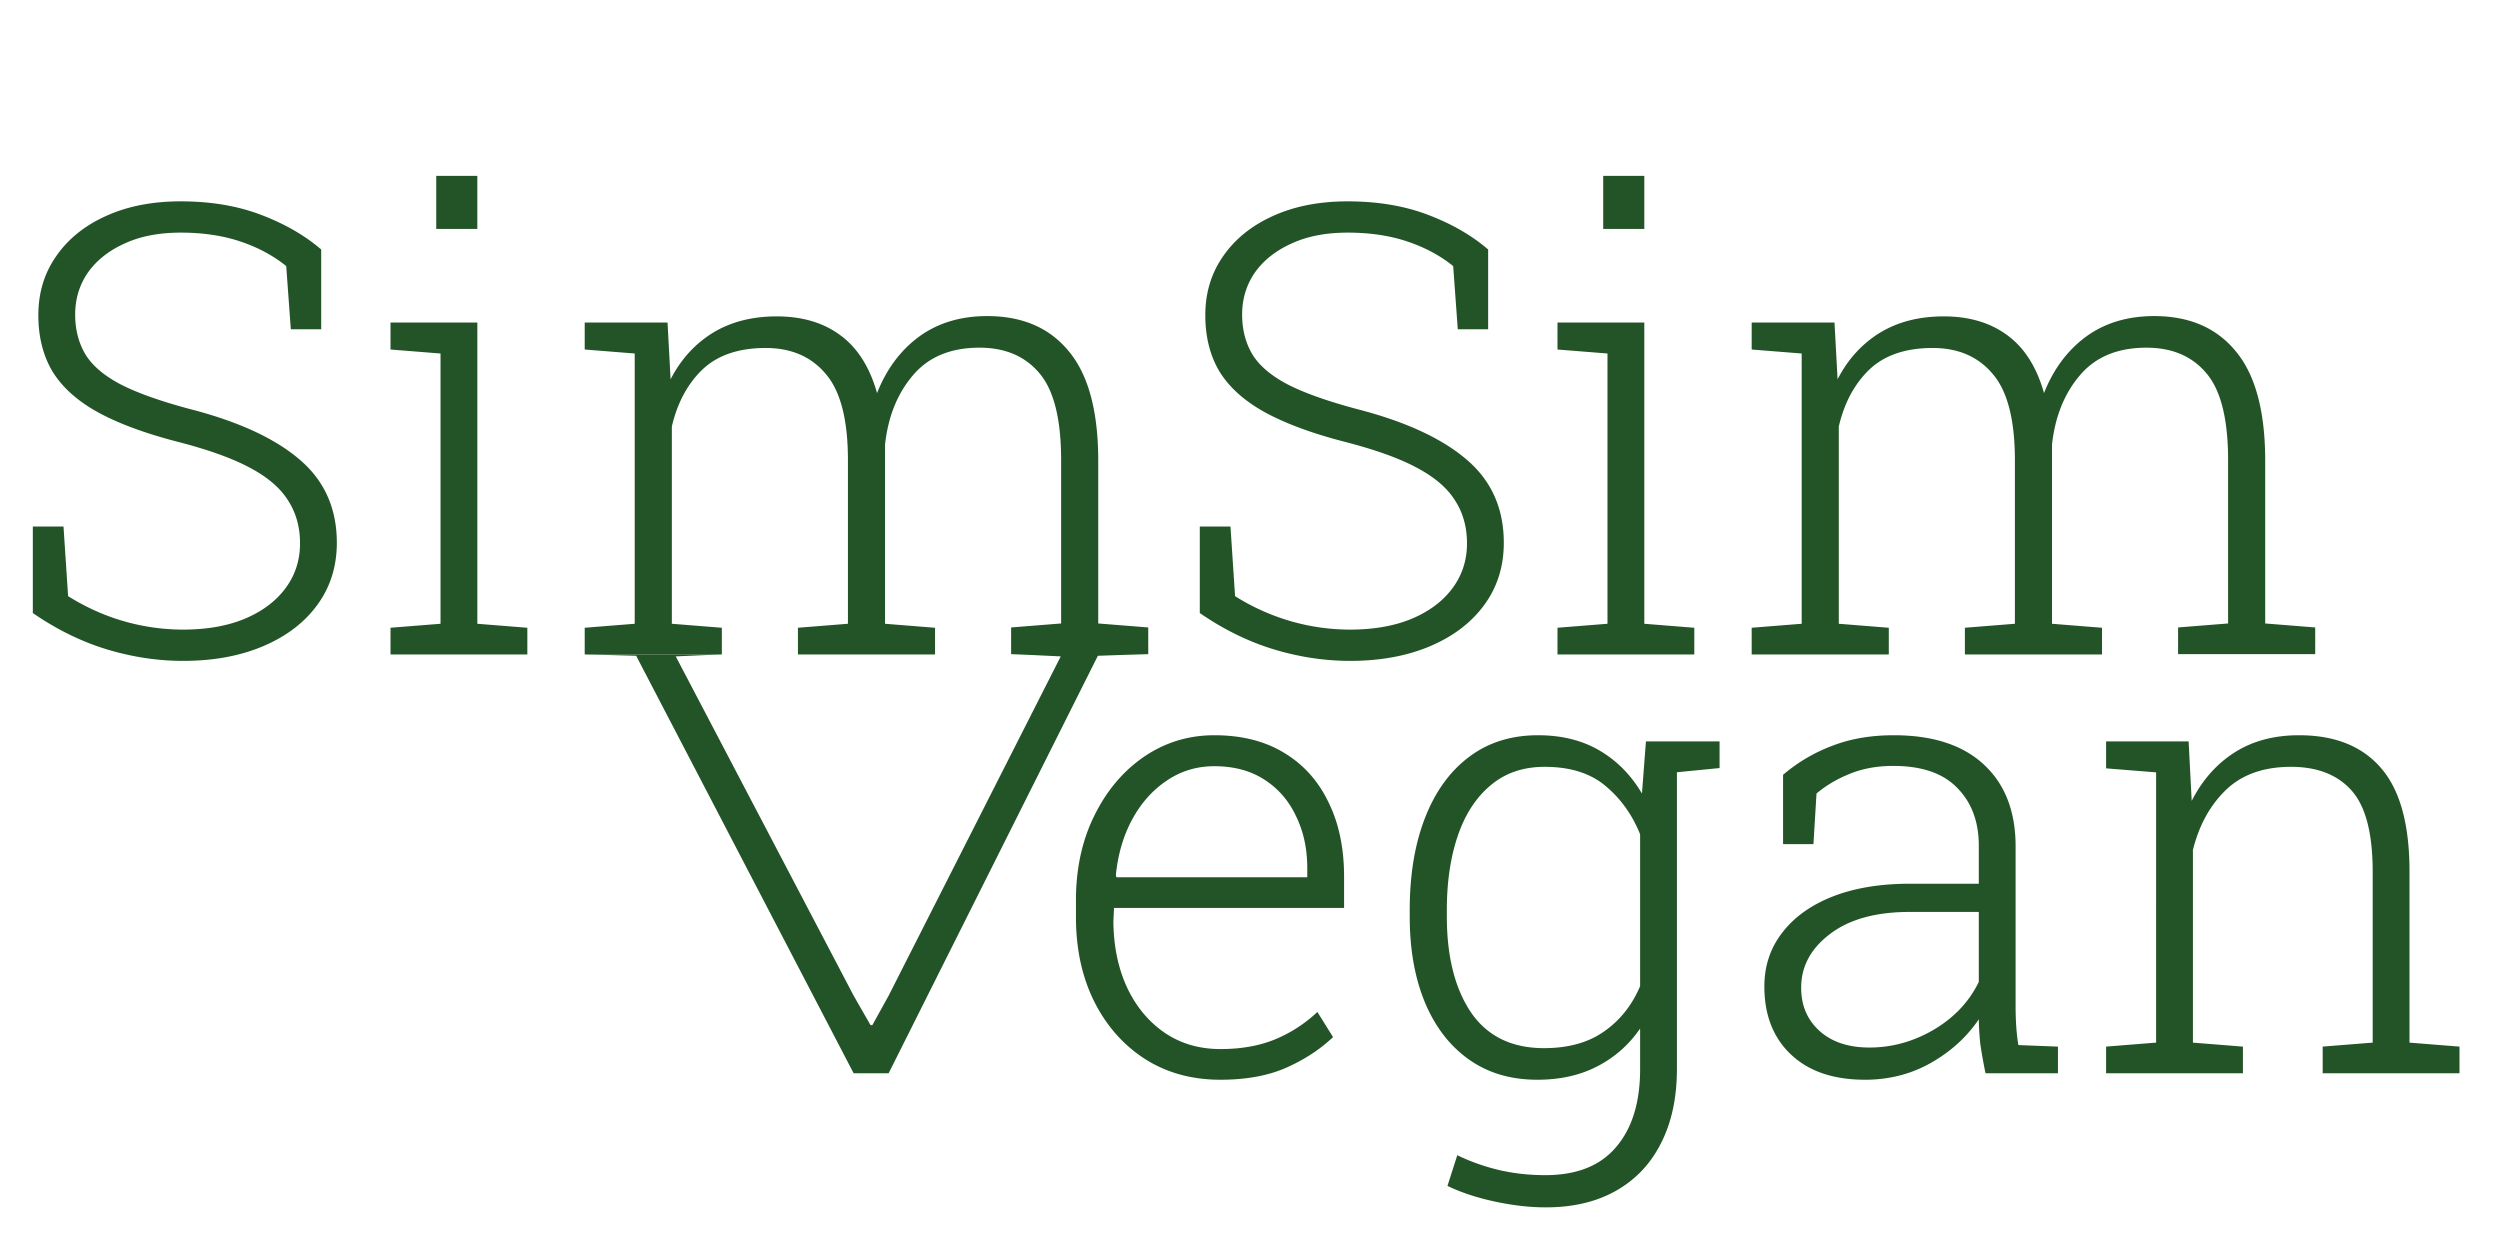 <svg xmlns="http://www.w3.org/2000/svg" width="191" height="95" fill="#235427"><path d="M13.992 50.492c-1.953 0-3.906-.297-5.86-.89-1.937-.594-3.812-1.516-5.624-2.766v-6.61h2.344l.351 5.32c1.375.86 2.805 1.5 4.29 1.923a16.39 16.39 0 0 0 4.5.633c1.796 0 3.359-.274 4.687-.82 1.343-.563 2.383-1.337 3.117-2.321.75-1 1.125-2.148 1.125-3.445 0-1.25-.305-2.344-.914-3.282-.594-.953-1.57-1.789-2.93-2.507-1.344-.72-3.172-1.375-5.484-1.97-2.485-.64-4.516-1.39-6.094-2.25-1.563-.859-2.719-1.89-3.469-3.093-.734-1.219-1.101-2.664-1.101-4.336 0-1.703.453-3.203 1.36-4.5.905-1.312 2.17-2.336 3.796-3.07 1.64-.75 3.547-1.125 5.719-1.125 2.297 0 4.343.344 6.14 1.031 1.813.688 3.344 1.57 4.594 2.648v6.094h-2.32l-.352-4.828c-.984-.797-2.148-1.422-3.492-1.875-1.344-.453-2.867-.68-4.57-.68-1.672 0-3.11.282-4.313.844-1.203.547-2.133 1.29-2.789 2.227-.64.937-.96 2-.96 3.187 0 1.14.257 2.149.773 3.024.515.86 1.406 1.625 2.671 2.297 1.266.656 3.04 1.289 5.32 1.898 3.704.953 6.5 2.242 8.391 3.867 1.891 1.61 2.836 3.727 2.836 6.352 0 1.812-.5 3.398-1.5 4.758-.984 1.343-2.359 2.39-4.125 3.14-1.765.75-3.804 1.125-6.117 1.125ZM29.836 50v-2.04l3.82-.304V27.008l-3.82-.305v-2.062h6.633v23.015l3.82.305V50H29.836Zm3.492-32.508v-4.055h3.14v4.055h-3.14ZM44.672 50v-2.04l3.82-.304V27.008l-3.82-.305v-2.062H51l.234 4.336c.782-1.516 1.852-2.696 3.211-3.54 1.375-.843 3.008-1.265 4.899-1.265 1.953 0 3.578.484 4.875 1.453 1.297.953 2.226 2.422 2.789 4.406.719-1.828 1.789-3.265 3.21-4.312 1.438-1.047 3.173-1.57 5.204-1.57 2.703 0 4.789.906 6.258 2.718 1.484 1.797 2.226 4.578 2.226 8.344v12.422l3.82.304v2.04H77.25v-2.04l3.82-.304V35.164c0-3.14-.554-5.36-1.664-6.656-1.094-1.297-2.617-1.945-4.57-1.945-2.203 0-3.898.703-5.086 2.109-1.188 1.39-1.898 3.156-2.133 5.297v13.687l3.82.305V50H60.962v-2.04l3.82-.304V35.164c0-3.078-.562-5.273-1.687-6.586-1.11-1.328-2.64-1.992-4.594-1.992-2.063 0-3.672.547-4.828 1.64-1.14 1.094-1.922 2.547-2.344 4.36v15.07l3.82.305V50H44.672Zm58.476.492c-1.953 0-3.906-.297-5.859-.89-1.937-.594-3.812-1.516-5.625-2.766v-6.61h2.344l.351 5.32a16.67 16.67 0 0 0 4.29 1.923 16.39 16.39 0 0 0 4.499.633c1.797 0 3.36-.274 4.688-.82 1.344-.563 2.383-1.337 3.117-2.321.75-1 1.125-2.148 1.125-3.445 0-1.25-.305-2.344-.914-3.282-.594-.953-1.57-1.789-2.93-2.507-1.343-.72-3.172-1.375-5.484-1.97-2.484-.64-4.516-1.39-6.094-2.25-1.562-.859-2.719-1.89-3.469-3.093-.734-1.219-1.101-2.664-1.101-4.336 0-1.703.453-3.203 1.36-4.5.906-1.312 2.171-2.336 3.796-3.07 1.64-.75 3.547-1.125 5.719-1.125 2.297 0 4.344.344 6.141 1.031 1.812.688 3.343 1.57 4.593 2.648v6.094h-2.32l-.352-4.828c-.984-.797-2.148-1.422-3.492-1.875-1.343-.453-2.867-.68-4.57-.68-1.672 0-3.11.282-4.313.844-1.203.547-2.132 1.29-2.789 2.227-.64.937-.96 2-.96 3.187 0 1.14.257 2.149.773 3.024.516.86 1.406 1.625 2.672 2.297 1.265.656 3.039 1.289 5.32 1.898 3.703.953 6.5 2.242 8.391 3.867 1.89 1.61 2.836 3.727 2.836 6.352 0 1.812-.5 3.398-1.5 4.758-.985 1.343-2.36 2.39-4.125 3.14-1.766.75-3.805 1.125-6.118 1.125ZM118.992 50v-2.04l3.82-.304V27.008l-3.82-.305v-2.062h6.633v23.015l3.82.305V50h-10.453Zm3.492-32.508v-4.055h3.141v4.055h-3.141ZM133.828 50v-2.04l3.82-.304V27.008l-3.82-.305v-2.062h6.328l.235 4.336c.781-1.516 1.851-2.696 3.211-3.54 1.375-.843 3.007-1.265 4.898-1.265 1.953 0 3.578.484 4.875 1.453 1.297.953 2.227 2.422 2.789 4.406.719-1.828 1.789-3.265 3.211-4.312 1.437-1.047 3.172-1.57 5.203-1.57 2.703 0 4.789.906 6.258 2.718 1.484 1.797 2.226 4.578 2.226 8.344v12.422l3.821.304v2.04h-10.477v-2.04l3.821-.304V35.164c0-3.14-.555-5.36-1.665-6.656-1.093-1.297-2.617-1.945-4.57-1.945-2.203 0-3.898.703-5.086 2.109-1.187 1.39-1.898 3.156-2.133 5.297v13.687l3.821.305V50h-10.477v-2.04l3.821-.304V35.164c0-3.078-.563-5.273-1.688-6.586-1.109-1.328-2.641-1.992-4.594-1.992-2.062 0-3.672.547-4.828 1.64-1.14 1.094-1.922 2.547-2.344 4.36v15.07l3.821.305V50h-10.477ZM93.242 82.492c-2.172 0-4.086-.523-5.742-1.57-1.656-1.063-2.953-2.524-3.89-4.383-.938-1.875-1.407-4.031-1.407-6.469v-1.289c0-2.422.469-4.578 1.406-6.469.938-1.906 2.204-3.406 3.797-4.5 1.61-1.093 3.399-1.64 5.367-1.64 2.079 0 3.852.445 5.32 1.336 1.485.89 2.618 2.148 3.399 3.773.797 1.61 1.196 3.508 1.196 5.696v2.39H85.109l-.046 1.031c.015 1.875.359 3.547 1.03 5.016.688 1.469 1.641 2.625 2.86 3.469 1.234.844 2.664 1.265 4.29 1.265 1.593 0 2.991-.25 4.195-.75a10.63 10.63 0 0 0 3.21-2.085l1.196 1.921c-.985.938-2.18 1.72-3.586 2.344-1.39.61-3.063.914-5.016.914Zm-7.945-15.469h14.578v-.703c0-1.484-.29-2.812-.867-3.984-.563-1.188-1.375-2.117-2.438-2.79-1.047-.671-2.312-1.007-3.797-1.007-1.343 0-2.554.367-3.632 1.102-1.079.718-1.961 1.71-2.649 2.976-.672 1.25-1.086 2.672-1.242 4.266l.047.14Zm32.812 25.22c-1.234 0-2.539-.15-3.914-.446-1.375-.297-2.578-.695-3.609-1.195l.75-2.344c1 .484 2.055.86 3.164 1.125 1.125.265 2.312.398 3.562.398 2.407 0 4.211-.719 5.415-2.156 1.218-1.422 1.828-3.406 1.828-5.953v-3.094a8.775 8.775 0 0 1-3.258 2.883c-1.313.687-2.844 1.031-4.594 1.031-2.031 0-3.773-.515-5.226-1.547-1.454-1.03-2.571-2.476-3.352-4.336-.781-1.875-1.172-4.07-1.172-6.586v-.492c0-2.703.391-5.054 1.172-7.054.781-2 1.898-3.547 3.352-4.641 1.468-1.11 3.226-1.664 5.273-1.664 1.812 0 3.383.39 4.711 1.172 1.328.781 2.406 1.875 3.234 3.281l.305-3.984h2.367v25.03c0 2.173-.398 4.048-1.195 5.626-.781 1.578-1.922 2.797-3.422 3.656-1.5.86-3.297 1.29-5.391 1.29Zm-.14-12.165c1.843 0 3.367-.422 4.57-1.266 1.219-.843 2.141-2 2.766-3.468V63.742c-.594-1.484-1.469-2.71-2.625-3.68-1.157-.984-2.711-1.476-4.664-1.476-1.641 0-3.016.469-4.125 1.406-1.11.922-1.946 2.203-2.508 3.844-.563 1.64-.844 3.539-.844 5.695v.492c0 3.063.617 5.508 1.852 7.336 1.25 1.813 3.109 2.72 5.578 2.72Zm9.586-21.023-.914-2.414h4.734v2.039l-3.82.375Zm14.929 23.437c-2.406 0-4.289-.64-5.648-1.922-1.359-1.28-2.039-3.015-2.039-5.203 0-1.562.453-2.93 1.359-4.101.906-1.188 2.188-2.11 3.844-2.766 1.672-.656 3.648-.984 5.93-.984h5.25v-2.907c0-1.828-.547-3.296-1.641-4.406-1.078-1.125-2.711-1.687-4.898-1.687-1.235 0-2.344.203-3.329.609-.968.39-1.812.89-2.531 1.5l-.234 3.867h-2.32v-5.297a12.55 12.55 0 0 1 3.726-2.203c1.391-.547 2.969-.82 4.735-.82 2.984 0 5.281.75 6.89 2.25 1.61 1.5 2.414 3.578 2.414 6.234v12.235c0 .5.016 1 .047 1.5.031.484.086.968.164 1.453l3.024.117V82h-5.532a38.123 38.123 0 0 1-.398-2.227 21.27 21.27 0 0 1-.117-1.898c-.922 1.36-2.141 2.469-3.657 3.328-1.515.86-3.195 1.29-5.039 1.29Zm.328-2.46c1.735 0 3.376-.454 4.922-1.36 1.563-.922 2.711-2.14 3.446-3.656v-5.344h-5.274c-2.594 0-4.625.562-6.094 1.687-1.468 1.11-2.203 2.477-2.203 4.102 0 1.36.469 2.46 1.407 3.305.937.843 2.203 1.265 3.796 1.265ZM160.906 82v-2.04l3.821-.304V59.008l-3.821-.305v-2.062h6.305l.234 4.547c.813-1.594 1.907-2.829 3.282-3.704s3.015-1.312 4.921-1.312c2.75 0 4.844.844 6.282 2.531 1.437 1.672 2.156 4.297 2.156 7.875v13.078l3.82.305V82h-10.453v-2.04l3.82-.304V66.602c0-2.938-.539-5.008-1.617-6.211-1.078-1.203-2.617-1.805-4.617-1.805-2.094 0-3.75.586-4.969 1.758-1.218 1.172-2.062 2.703-2.531 4.593v14.72l3.82.304V82h-10.453Z"/><path d="M65.219 82 48.603 50.102l-3.918-.107h10.452l-3.51.153L65.219 76.07l1.289 2.25h.14l1.243-2.25 13.15-25.922-3.775-.18h10.441l-3.83.134L67.89 82h-2.672Z"/></svg>